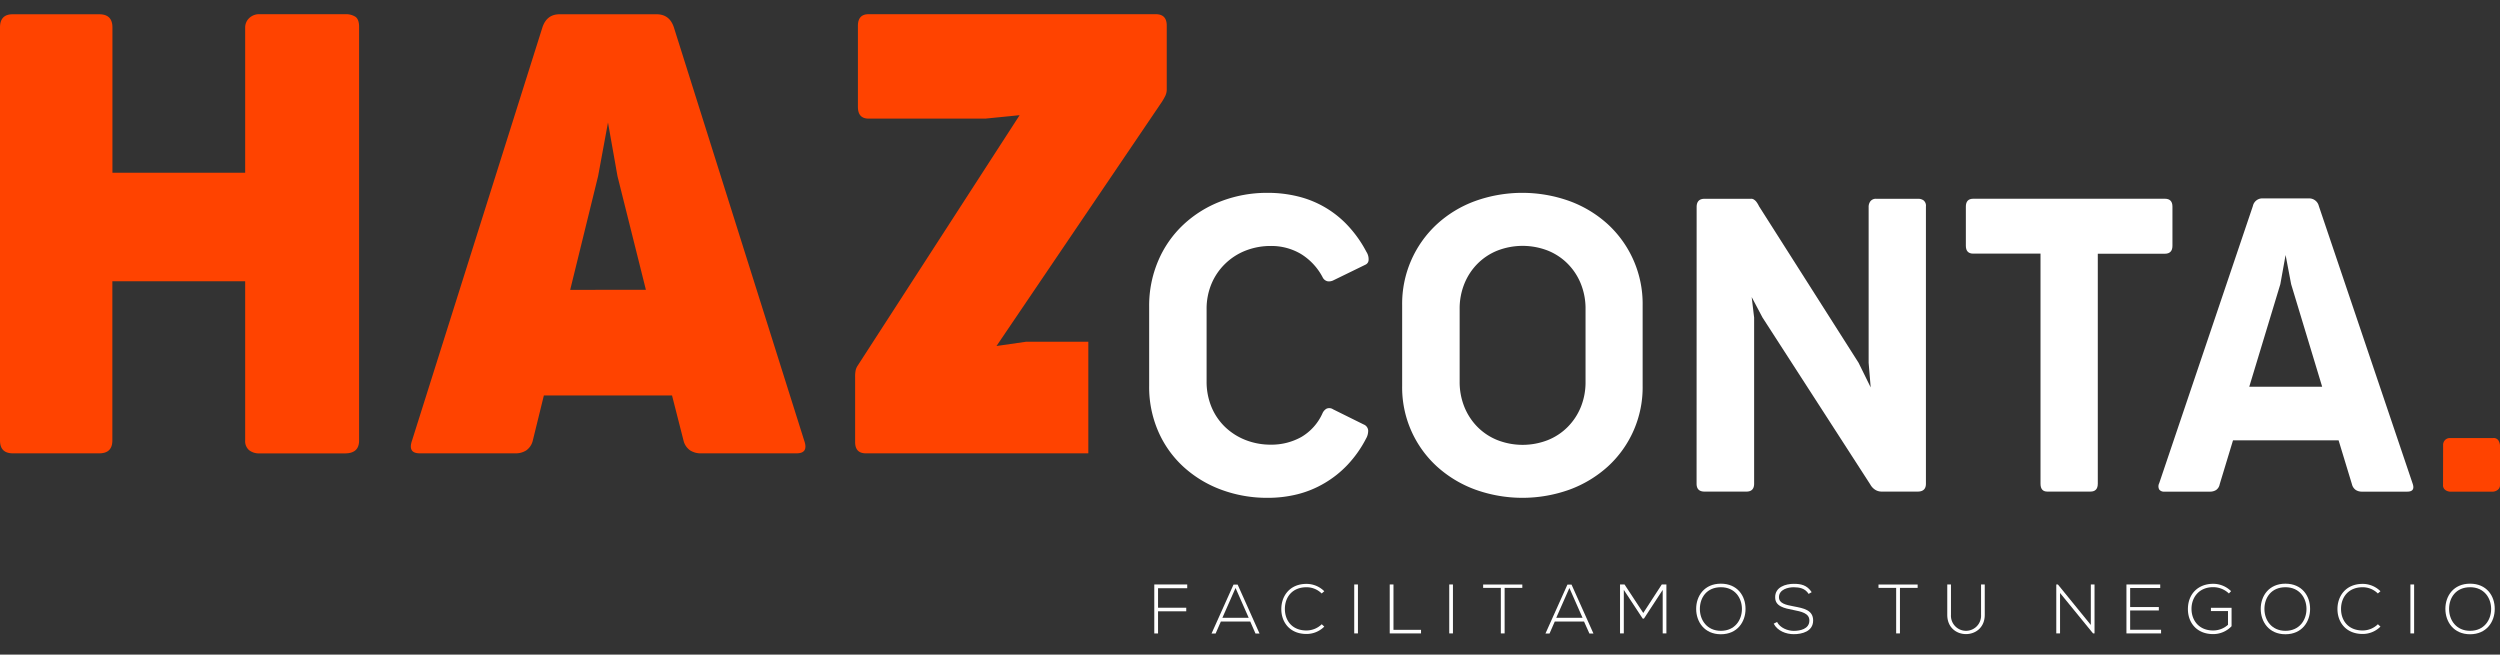 <svg id="Capa_1" data-name="Capa 1" xmlns="http://www.w3.org/2000/svg" viewBox="0 0 951 249"><rect x="0" y="0" width="951" height="249" fill="#333333" stroke="none"/><defs><style>.cls-1{fill:#fff;}.cls-2{fill:#ff4300;}</style></defs><title>logo_hazconta_full</title><path class="cls-1" d="M518.77,161.48a2.68,2.68,0,0,1,1.68,2.19,5.9,5.9,0,0,1-.82,3.2,43.65,43.65,0,0,1-7,9.92,39.38,39.38,0,0,1-8.79,7A38.7,38.7,0,0,1,493.62,188a46.14,46.14,0,0,1-11.33,1.37,50,50,0,0,1-17.85-3.13,43.73,43.73,0,0,1-14.33-8.74,39.79,39.79,0,0,1-9.53-13.44,42.27,42.27,0,0,1-3.44-17.27V116.64a43.37,43.37,0,0,1,3.44-17.42,40.48,40.48,0,0,1,9.53-13.71,43.54,43.54,0,0,1,14.33-8.94,48.72,48.72,0,0,1,17.85-3.21,47.61,47.61,0,0,1,11.33,1.33,38.33,38.33,0,0,1,19.1,11.13,45.34,45.34,0,0,1,7.07,10,5.08,5.08,0,0,1,.82,3.13,2,2,0,0,1-1.14,1.71l-12.18,5.94A3.7,3.7,0,0,1,505,107a2.76,2.76,0,0,1-1.87-1.52,22.83,22.83,0,0,0-8.32-8.91,22,22,0,0,0-11.37-3,26,26,0,0,0-9.61,1.76,23.35,23.35,0,0,0-7.77,5,23,23,0,0,0-5.2,7.61,24.6,24.6,0,0,0-1.87,9.65v27.5a25.11,25.11,0,0,0,1.87,9.76,22.54,22.54,0,0,0,5.2,7.61,23.73,23.73,0,0,0,7.77,4.93,26,26,0,0,0,9.61,1.76A23.35,23.35,0,0,0,495,166.25a19.82,19.82,0,0,0,8.12-9.14,3.77,3.77,0,0,1,1.48-1.64,2.59,2.59,0,0,1,2.5.23Z"/><path class="cls-1" d="M533.38,116.09a41.18,41.18,0,0,1,13.24-30.82,43.65,43.65,0,0,1,14.49-8.78,53.15,53.15,0,0,1,35.94,0,44.14,44.14,0,0,1,14.53,8.78,41.12,41.12,0,0,1,13.28,30.82v30.7a40.77,40.77,0,0,1-13.28,30.71,44.63,44.63,0,0,1-14.5,8.74,53,53,0,0,1-35.89,0,44.46,44.46,0,0,1-14.53-8.74,40.67,40.67,0,0,1-13.28-30.71Zm21.87,29.06a25.31,25.31,0,0,0,1.8,9.65,23.2,23.2,0,0,0,5,7.62,22.34,22.34,0,0,0,7.58,5,26.34,26.34,0,0,0,19.14,0,22.3,22.3,0,0,0,7.57-5,23.07,23.07,0,0,0,5-7.58,25,25,0,0,0,1.8-9.61V117.5a25.08,25.08,0,0,0-1.8-9.57,22.9,22.9,0,0,0-5-7.61,22.35,22.35,0,0,0-7.57-5,26.48,26.48,0,0,0-19.14,0,22.39,22.39,0,0,0-7.58,5,23.05,23.05,0,0,0-5,7.61,25.08,25.08,0,0,0-1.8,9.57Z"/><path class="cls-1" d="M645.4,78.75c0-2.08,1-3.13,3-3.13h16.48c.42,0,.8,0,1.13,0a1.76,1.76,0,0,1,1,.19,3.64,3.64,0,0,1,1,.82,9.42,9.42,0,0,1,1.13,1.84L707,138l4.61,9.37-.78-9.37V78.75a3.47,3.47,0,0,1,.7-2.22,2.6,2.6,0,0,1,2.19-.91h16.09a3.39,3.39,0,0,1,1.91.6,2.64,2.64,0,0,1,.9,2.38V184q0,3-3.13,3H715.78a4.61,4.61,0,0,1-2.34-.62,5.52,5.52,0,0,1-2-2.11l-41-63.51L666.34,113l.93,7.81V184c0,2-1,3-2.89,3h-16q-3,0-3-3Z"/><path class="cls-1" d="M747.81,78.6c0-2,.94-3,2.81-3h72.89c1.93,0,2.89,1,2.89,3V93.52c0,2-1,3-2.89,3H798V184c0,2-.93,3-2.81,3h-16.4c-1.72,0-2.58-1-2.58-3V96.48H750.62c-1.87,0-2.81-1-2.81-3Z"/><path class="cls-1" d="M917.72,183.82c.78,2.14.13,3.2-2,3.2H898.43a4.21,4.21,0,0,1-2.27-.62,3.67,3.67,0,0,1-1.48-2.19L889.6,167.5H849.44l-5.07,16.71A3.37,3.37,0,0,1,843,186.4a4.2,4.2,0,0,1-2.26.62H823.27a2.18,2.18,0,0,1-1.91-.82,2.58,2.58,0,0,1,0-2.38L857,78.36a3.65,3.65,0,0,1,3.68-2.89h17.65a3.77,3.77,0,0,1,3.75,2.89Zm-62.1-36.71h27.73l-11.8-39L869.44,97l-2,11.1Z"/><path class="cls-2" d="M929.36,169.45a2.7,2.7,0,0,1,.78-2.11,2.61,2.61,0,0,1,1.8-.71h16.4a2.15,2.15,0,0,1,2.15,1.06,4.24,4.24,0,0,1,.51,1.76v14.84a2.3,2.3,0,0,1-1,2.15,3.33,3.33,0,0,1-1.6.58H931.86a3.54,3.54,0,0,1-1.53-.54,2.2,2.2,0,0,1-1-2.11Z"/><polygon class="cls-1" points="440.52 231.18 451.25 231.18 451.25 232.54 440.52 232.54 440.52 240.97 439.09 240.97 439.09 222.33 451.62 222.33 451.62 223.76 440.52 223.76 440.52 231.18"/><path class="cls-1" d="M477.59,241l-2-4.58H464.42l-2,4.58h-1.55l8.36-18.62h1.57L479.13,241ZM475,235l-5-11.33L465,235Z"/><path class="cls-1" d="M503.76,238.36a9.54,9.54,0,0,1-6.78,2.8c-6.27,0-9.55-4.39-9.57-9.41s3.19-9.64,9.57-9.64a9.54,9.54,0,0,1,6.78,2.8l-1,.85a8.11,8.11,0,0,0-5.8-2.37c-5.42,0-8.22,3.83-8.19,8.3s2.82,8.14,8.19,8.14a8.33,8.33,0,0,0,5.83-2.37Z"/><rect class="cls-1" x="515.15" y="222.33" width="1.41" height="18.62"/><polygon class="cls-1" points="530.08 222.33 530.08 239.59 540.56 239.59 540.56 240.95 528.65 240.95 528.65 222.33 530.08 222.33"/><rect class="cls-1" x="551.29" y="222.33" width="1.41" height="18.62"/><polygon class="cls-1" points="570.92 223.63 564.19 223.63 564.19 222.35 579.09 222.35 579.09 223.63 572.36 223.63 572.36 240.95 570.92 240.95 570.92 223.63"/><path class="cls-1" d="M604.61,241l-2.05-4.58H591.44l-2,4.58h-1.55l8.36-18.62h1.56L606.15,241ZM602,235l-5-11.33L592,235Z"/><polygon class="cls-1" points="632.49 224.4 625.36 235.31 624.88 235.31 617.7 224.4 617.7 240.95 616.26 240.95 616.26 222.33 617.97 222.33 625.1 233.18 632.14 222.33 633.9 222.33 633.9 240.95 632.49 240.95 632.49 224.4"/><path class="cls-1" d="M664,231.66c0,4.89-3.13,9.61-9.39,9.61s-9.39-4.74-9.39-9.66,3.12-9.58,9.39-9.58,9.42,4.61,9.39,9.63m-17.37,0c0,4.2,2.69,8.3,8,8.3s8-4.1,8-8.3-2.66-8.28-8-8.28-8,3.89-8,8.28"/><path class="cls-1" d="M688,225.92c-1.36-2.18-3.54-2.51-5.64-2.53s-5.64.8-5.64,3.78c0,2.37,2.55,2.92,5.69,3.51,3.59.69,7.31,1.33,7.31,5.34,0,4.21-4.25,5.22-7.36,5.22-2.9,0-6.2-1.2-7.64-4l1.28-.64c1.14,2.26,4.07,3.38,6.36,3.38s5.93-.64,5.93-3.94c0-2.79-3.06-3.4-6.12-4-3.4-.66-6.89-1.36-6.89-4.79-.08-3.94,4-5.16,7.08-5.16,2.66,0,5,.42,6.81,3.17Z"/><polygon class="cls-1" points="721.3 223.63 714.58 223.63 714.58 222.35 729.47 222.35 729.47 223.63 722.74 223.63 722.74 240.95 721.3 240.95 721.3 223.63"/><path class="cls-1" d="M755,222.33v11.56c0,9.75-14.26,9.77-14.26,0V222.33h1.41v11.56a5.73,5.73,0,1,0,11.44,0V222.33Z"/><polygon class="cls-1" points="782.82 222.33 795.35 237.73 795.35 222.33 796.76 222.33 796.76 240.95 796.2 240.95 783.64 225.57 783.64 240.95 782.21 240.95 782.21 222.33 782.82 222.33"/><polygon class="cls-1" points="810.31 230.92 821.22 230.92 821.22 232.22 810.31 232.22 810.31 239.56 822.07 239.56 822.07 240.95 808.9 240.95 808.9 222.33 821.75 222.33 821.75 223.68 810.31 223.68 810.31 230.92"/><path class="cls-1" d="M847.87,225.76a8.63,8.63,0,0,0-6-2.4c-5.45,0-8.25,4-8.22,8.3s2.79,8.17,8.22,8.17a8.35,8.35,0,0,0,5.66-2.16v-5.21h-6.49v-1.25h7.85v7a9.63,9.63,0,0,1-7,3c-6.33,0-9.61-4.42-9.61-9.5,0-5.82,3.94-9.63,9.61-9.63a9.7,9.7,0,0,1,6.81,2.79Z"/><path class="cls-1" d="M878.76,231.66c0,4.89-3.13,9.61-9.39,9.61s-9.39-4.74-9.39-9.66,3.12-9.58,9.39-9.58,9.42,4.61,9.39,9.63m-17.37,0c0,4.2,2.69,8.3,8,8.3s8-4.1,8-8.3-2.66-8.28-8-8.28-8,3.89-8,8.28"/><path class="cls-1" d="M905.53,238.36a9.56,9.56,0,0,1-6.78,2.8c-6.28,0-9.55-4.39-9.58-9.41s3.19-9.64,9.58-9.64a9.56,9.56,0,0,1,6.78,2.8l-1,.85a8.15,8.15,0,0,0-5.8-2.37c-5.43,0-8.22,3.83-8.2,8.3s2.83,8.14,8.2,8.14a8.3,8.3,0,0,0,5.82-2.37Z"/><rect class="cls-1" x="916.92" y="222.33" width="1.41" height="18.62"/><path class="cls-1" d="M949,231.66c0,4.89-3.14,9.61-9.39,9.61s-9.39-4.74-9.39-9.66,3.11-9.58,9.39-9.58,9.42,4.61,9.39,9.63m-17.37,0c0,4.2,2.69,8.3,8,8.3s8-4.1,8-8.3-2.66-8.28-8-8.28-8,3.89-8,8.28"/><path class="cls-2" d="M135,6.26a6.65,6.65,0,0,0-3.05-.86H98.77a5.45,5.45,0,0,0-4,1.51,4.91,4.91,0,0,0-1.51,3.52V65.72H42.77V10.43c0-3.35-1.69-5-5-5H4.91C1.63,5.4,0,7.08,0,10.43V167.54c0,3.28,1.63,4.91,4.91,4.91H37.74c3.34,0,5-1.63,5-4.91V107H93.26v60.56a4.52,4.52,0,0,0,1.51,3.7,6.14,6.14,0,0,0,4,1.21h32.44c3.61,0,5.39-1.63,5.39-4.91V10.19C136.6,8.18,136.06,6.85,135,6.26Z"/><path class="cls-2" d="M305.9,167.54,256.35,10.43q-1.64-5-6.57-5H212.87c-3.28,0-5.44,1.68-6.54,5L156.75,167.54c-1.15,3.28-.17,4.91,2.93,4.91h36.44a7.32,7.32,0,0,0,4.11-1.15,6.34,6.34,0,0,0,2.46-3.76l4.2-17.11h48.75L260,167.54a6.33,6.33,0,0,0,2.49,3.76,7.42,7.42,0,0,0,4.2,1.15H303C306.11,172.45,307.08,170.82,305.9,167.54Zm-89-57.28L227.52,67l3.76-20.39L234.89,67l10.81,43.24Z"/><path class="cls-2" d="M439.66,5.4H330.44q-4.1,0-4.09,4.44V40.65c0,3,1.36,4.47,4.09,4.47h44.42l13-1.3L326.12,139.3a5.62,5.62,0,0,0-.6,1.42,11.74,11.74,0,0,0-.23,2.69v24.72c0,2.9,1.36,4.32,4.11,4.32H414V130H390.31l-11.24,1.62L441.88,38.9A19.25,19.25,0,0,0,443,37a5.82,5.82,0,0,0,.83-2.87V9.84C443.86,6.88,442.47,5.4,439.66,5.4Z"/></svg>